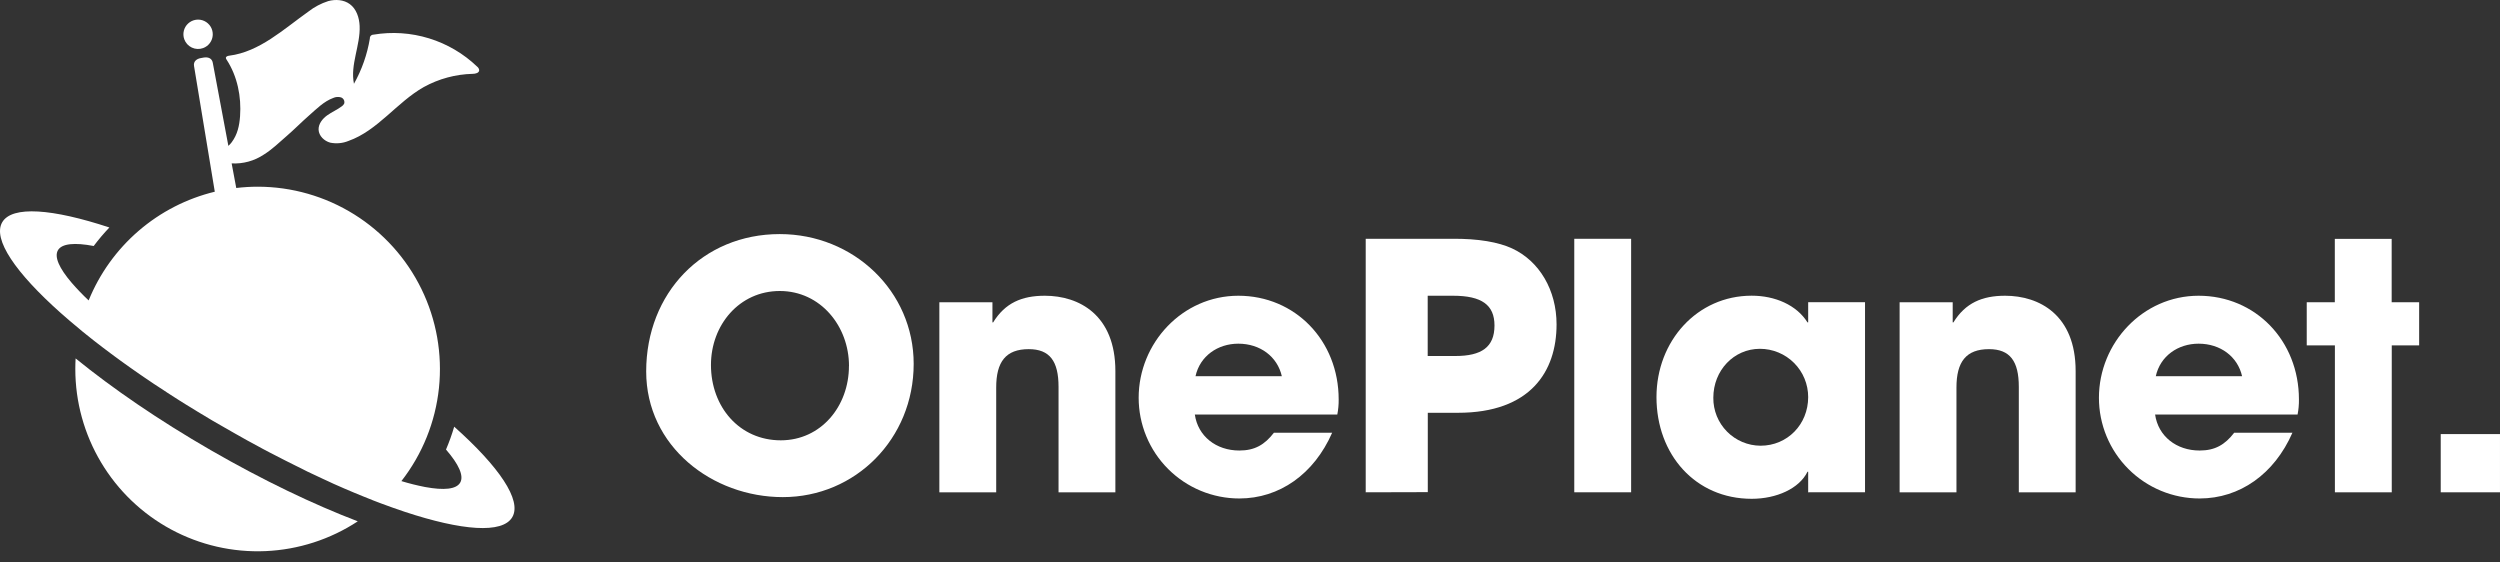 <svg width="200" height="45" viewBox="0 0 200 45" fill="none" xmlns="http://www.w3.org/2000/svg">
  <rect x="0" y="0" width="200" height="45" fill="#333333" stroke="none"/>
  <path
    d="M16.248 3.847C16.466 3.768 16.656 3.626 16.793 3.439C16.931 3.251 17.01 3.028 17.02 2.796C17.03 2.564 16.972 2.334 16.852 2.136C16.731 1.937 16.555 1.778 16.345 1.68C16.135 1.581 15.9 1.547 15.67 1.582C15.441 1.617 15.227 1.719 15.055 1.876C14.884 2.032 14.762 2.236 14.707 2.461C14.651 2.687 14.663 2.923 14.742 3.142C14.794 3.287 14.875 3.421 14.979 3.535C15.083 3.649 15.209 3.741 15.348 3.807C15.488 3.873 15.64 3.91 15.794 3.917C15.948 3.924 16.103 3.9 16.248 3.847Z"
    fill="#fff" />
  <path
    d="M6.049 28.673C6.033 28.954 6.025 29.234 6.025 29.518C6.025 32.15 6.737 34.733 8.086 36.992C9.435 39.252 11.37 41.105 13.687 42.355C16.003 43.604 18.614 44.203 21.244 44.089C23.873 43.975 26.423 43.151 28.622 41.706C25.095 40.36 21.039 38.422 16.861 36.013C12.684 33.604 8.982 31.059 6.049 28.673Z"
    fill="#fff" />
  <path
    d="M36.336 34.134C36.154 34.756 35.935 35.367 35.68 35.963C36.698 37.139 37.128 38.067 36.816 38.608C36.504 39.149 35.507 39.238 34.007 38.961C33.367 38.836 32.735 38.678 32.112 38.488C33.792 36.334 34.833 33.751 35.117 31.034C35.4 28.317 34.915 25.575 33.716 23.121C32.517 20.666 30.653 18.598 28.336 17.151C26.019 15.704 23.343 14.936 20.611 14.936C20.039 14.937 19.468 14.972 18.9 15.039L18.532 13.072C19.444 13.121 20.347 12.874 21.106 12.367C21.784 11.944 22.341 11.395 22.946 10.871C23.551 10.348 24.134 9.753 24.748 9.216C25.332 8.704 25.917 8.108 26.658 7.837C26.851 7.748 27.069 7.731 27.273 7.789C27.373 7.822 27.456 7.892 27.505 7.985C27.554 8.077 27.565 8.185 27.536 8.286C27.496 8.369 27.435 8.44 27.36 8.493C26.991 8.776 26.55 8.956 26.173 9.228C25.796 9.499 25.468 9.914 25.487 10.378C25.51 10.875 25.94 11.284 26.42 11.413C26.91 11.512 27.418 11.464 27.88 11.274C30.218 10.447 31.742 8.187 33.901 6.965C35.103 6.302 36.448 5.939 37.821 5.907C38.04 5.907 38.334 5.833 38.336 5.613C38.329 5.558 38.311 5.504 38.283 5.456C38.255 5.408 38.218 5.366 38.174 5.332C37.085 4.288 35.767 3.513 34.325 3.069C32.883 2.624 31.357 2.523 29.869 2.773C29.83 2.774 29.792 2.782 29.756 2.798C29.72 2.813 29.688 2.836 29.662 2.865C29.635 2.894 29.615 2.928 29.603 2.965C29.59 3.002 29.585 3.041 29.589 3.08C29.378 4.352 28.948 5.578 28.317 6.703C28.002 5.177 28.836 3.634 28.771 2.077C28.742 1.416 28.517 0.717 27.982 0.326C27.499 -0.027 26.838 -0.071 26.259 0.088C25.685 0.272 25.148 0.556 24.672 0.927C22.681 2.338 20.768 4.144 18.343 4.454C18.225 4.468 18.073 4.512 18.07 4.63C18.074 4.682 18.093 4.731 18.126 4.771C18.992 6.096 19.318 7.734 19.205 9.3C19.151 10.055 18.997 10.766 18.534 11.383C18.456 11.488 18.367 11.584 18.269 11.67L17.022 5.02C16.957 4.657 16.641 4.544 16.287 4.606L16.072 4.645C15.719 4.706 15.458 4.921 15.523 5.285L17.183 15.337C14.932 15.883 12.843 16.956 11.088 18.469C9.334 19.981 7.964 21.889 7.092 24.034C6.616 23.588 6.163 23.117 5.736 22.624C4.745 21.467 4.325 20.555 4.635 20.019C4.946 19.483 5.967 19.387 7.496 19.68C7.884 19.162 8.304 18.667 8.751 18.199C4.2 16.696 0.953 16.435 0.175 17.785C-0.602 19.134 1.253 21.825 4.843 25.024C5.323 25.451 5.834 25.886 6.372 26.329L6.58 26.505L6.882 26.748C7.004 26.847 7.129 26.946 7.254 27.045L7.538 27.27C7.752 27.439 7.969 27.606 8.19 27.773L8.45 27.969L8.898 28.306L9.215 28.54L9.631 28.845L9.965 29.085L10.395 29.392L10.73 29.627L11.195 29.951L11.513 30.17C11.705 30.302 11.901 30.432 12.097 30.565L12.315 30.713C12.583 30.889 12.853 31.066 13.127 31.242L13.391 31.418L13.975 31.794L14.303 32.004L14.846 32.344L15.199 32.559L15.752 32.9L16.093 33.106C16.296 33.229 16.5 33.351 16.705 33.473L16.999 33.649C17.304 33.825 17.609 34.002 17.92 34.178C18.23 34.354 18.537 34.531 18.844 34.707L19.142 34.873L19.766 35.226L20.119 35.416L20.69 35.726L21.043 35.919L21.609 36.217L21.953 36.393L22.574 36.712L22.849 36.853C23.142 37.002 23.432 37.147 23.72 37.289L23.96 37.405L24.589 37.724L24.942 37.89C25.118 37.971 25.284 38.053 25.453 38.13L25.827 38.306L26.303 38.525L26.681 38.702C26.84 38.772 26.995 38.841 27.152 38.908L27.515 39.068L28.021 39.283L28.33 39.414C28.585 39.522 28.838 39.626 29.09 39.726L29.432 39.862L29.868 40.038L30.234 40.178L30.483 40.273C31.136 40.516 31.769 40.742 32.375 40.943C36.944 42.456 40.207 42.719 40.986 41.368C41.766 40.017 39.913 37.324 36.336 34.134Z"
    fill="#fff" />
  <path
    d="M51.695 29.713C51.695 23.439 56.217 18.727 62.38 18.727C68.299 18.727 73.094 23.303 73.094 29.11C73.094 35.106 68.436 39.769 62.627 39.769C56.984 39.769 51.695 35.713 51.695 29.713ZM67.92 29.276C67.92 26.102 65.645 23.28 62.384 23.28C59.151 23.28 56.877 25.992 56.877 29.198C56.877 32.549 59.151 35.226 62.467 35.226C65.678 35.221 67.916 32.508 67.916 29.276H67.92Z"
    fill="#fff" />
  <path
    d="M84.683 39.384V30.945C84.683 28.891 83.978 27.932 82.299 27.932C80.463 27.932 79.696 28.946 79.696 31V39.384H75.148V24.179H79.395V25.794H79.449C80.409 24.234 81.742 23.659 83.587 23.659C86.327 23.659 89.23 25.193 89.23 29.685V39.384H84.683Z"
    fill="#fff" />
  <path
    d="M95.587 33.164C95.832 34.891 97.285 36.042 99.147 36.042C100.382 36.042 101.175 35.577 101.914 34.617H106.573C105.12 37.932 102.353 39.878 99.147 39.878C98.089 39.878 97.042 39.67 96.064 39.265C95.087 38.861 94.199 38.267 93.451 37.519C92.703 36.771 92.109 35.883 91.705 34.905C91.3 33.928 91.093 32.88 91.093 31.822C91.093 27.44 94.599 23.659 99.066 23.659C103.614 23.659 107.094 27.247 107.094 31.96C107.099 32.364 107.062 32.767 106.984 33.164H95.587ZM102.546 30.096C102.193 28.535 100.819 27.494 99.066 27.494C97.423 27.494 95.998 28.48 95.641 30.096H102.546Z"
    fill="#fff" />
  <path
    d="M109.257 39.384V19.103H116.113C118.277 19.077 119.894 19.379 120.963 19.872C123.155 20.885 124.525 23.214 124.525 25.953C124.525 29.707 122.443 33.023 116.634 33.023H114.223V39.371L109.257 39.384ZM116.434 28.48C118.517 28.48 119.559 27.775 119.559 26.041C119.559 24.398 118.545 23.659 116.244 23.659H114.216V28.48H116.434Z"
    fill="#fff" />
  <path d="M125.942 39.383V19.103H130.49V39.383H125.942Z" fill="#fff" />
  <path
    d="M144.654 39.384V37.74H144.599C143.942 39.082 142.13 39.904 140.134 39.904C135.641 39.904 132.518 36.377 132.518 31.767C132.518 27.274 135.778 23.655 140.134 23.655C141.996 23.655 143.723 24.394 144.599 25.791H144.654V24.175H149.202V39.38L144.654 39.384ZM144.654 31.767C144.655 31.26 144.555 30.757 144.361 30.288C144.168 29.819 143.883 29.393 143.524 29.035C143.166 28.676 142.74 28.391 142.271 28.198C141.802 28.004 141.299 27.904 140.792 27.905C138.709 27.905 137.066 29.63 137.066 31.822C137.061 32.322 137.155 32.819 137.342 33.283C137.53 33.747 137.807 34.169 138.159 34.525C138.51 34.882 138.929 35.165 139.39 35.36C139.851 35.554 140.346 35.655 140.847 35.657C142.984 35.657 144.654 33.959 144.654 31.767Z"
    fill="#fff" />
  <path
    d="M161.505 39.384V30.945C161.505 28.891 160.799 27.932 159.12 27.932C157.285 27.932 156.517 28.946 156.517 31V39.384H151.969V24.179H156.216V25.794H156.271C157.23 24.234 158.574 23.659 160.408 23.659C163.148 23.659 166.051 25.193 166.051 29.685V39.384H161.505Z"
    fill="#fff" />
  <path
    d="M172.408 33.164C172.655 34.891 174.106 36.042 175.97 36.042C177.205 36.042 177.997 35.577 178.737 34.617H183.395C181.943 37.932 179.175 39.878 175.97 39.878C174.912 39.878 173.864 39.67 172.887 39.266C171.909 38.861 171.021 38.268 170.273 37.52C169.524 36.772 168.931 35.883 168.526 34.906C168.122 33.928 167.914 32.88 167.915 31.822C167.915 27.44 171.422 23.659 175.887 23.659C180.436 23.659 183.915 27.247 183.915 31.96C183.921 32.364 183.884 32.767 183.806 33.164H172.408ZM179.367 30.096C179.014 28.535 177.64 27.494 175.887 27.494C174.244 27.494 172.819 28.48 172.463 30.096H179.367Z"
    fill="#fff" />
  <path
    d="M186.792 39.385V27.631H184.539V24.18H186.785V19.11H191.333V24.18H193.532V27.631H191.34V39.385H186.792Z"
    fill="#fff" />
  <path d="M195.258 39.384V34.727H199.999V39.384H195.258Z" fill="#fff" />
</svg>